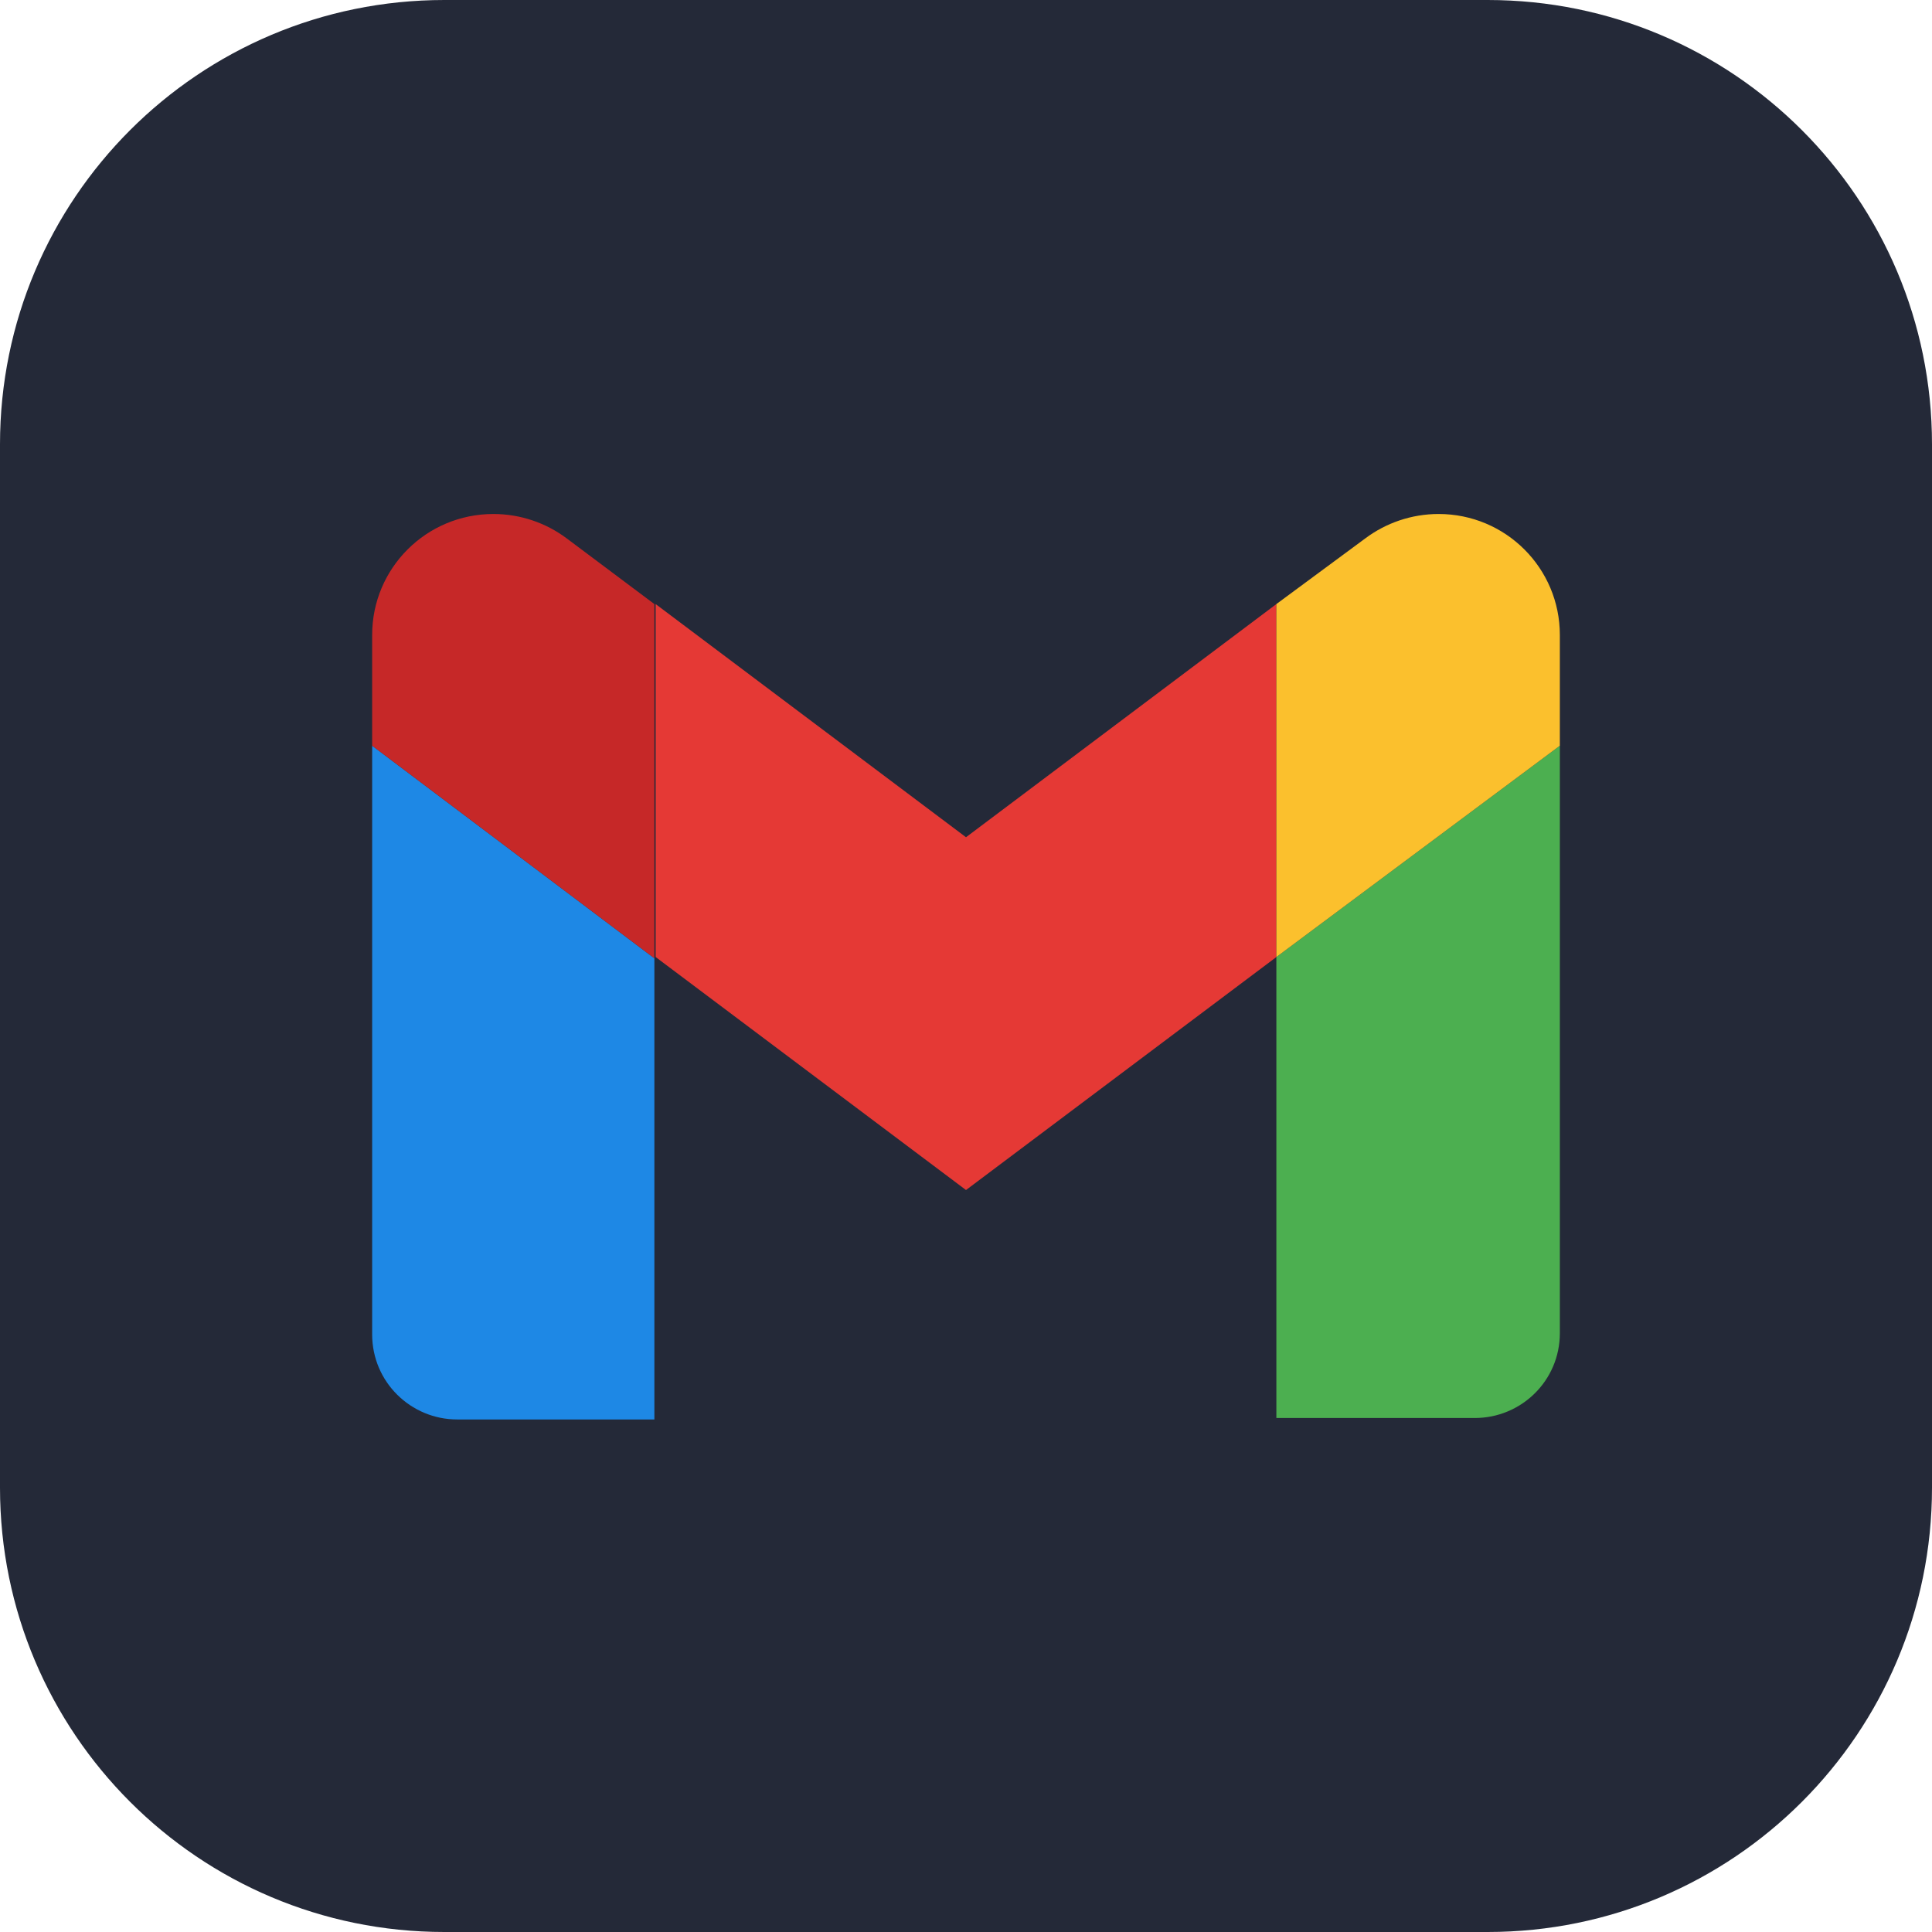 <?xml version="1.0" encoding="UTF-8"?>
<svg xmlns="http://www.w3.org/2000/svg" xmlns:xlink="http://www.w3.org/1999/xlink" width="48px" height="48px" viewBox="0 0 48 48" version="1.1">
<g id="surface1">
<path style=" stroke:none;fill-rule:nonzero;fill:rgb(14.118%,16.078%,21.961%);fill-opacity:1;" d="M 11.039 0 L 36.961 0 C 43.059 0 48 4.941 48 11.039 L 48 36.961 C 48 43.059 43.059 48 36.961 48 L 11.039 48 C 4.941 48 0 43.059 0 36.961 L 0 11.039 C 0 4.941 4.941 0 11.039 0 Z M 11.039 0 "/>
<path style=" stroke:none;fill-rule:nonzero;fill:rgb(29.804%,68.627%,31.373%);fill-opacity:1;" d="M 38.754 18.527 L 31.711 23.777 L 31.711 35.23 L 36.641 35.23 C 37.793 35.23 38.754 34.305 38.754 33.121 Z M 38.754 18.527 "/>
<path style=" stroke:none;fill-rule:nonzero;fill:rgb(11.765%,53.333%,89.804%);fill-opacity:1;" d="M 9.246 18.527 L 16.258 23.809 L 16.258 35.266 L 11.359 35.266 C 10.207 35.266 9.246 34.336 9.246 33.152 Z M 9.246 18.527 "/>
<path style=" stroke:none;fill-rule:nonzero;fill:rgb(89.804%,22.353%,20.784%);fill-opacity:1;" d="M 31.711 15.008 L 24 20.801 L 16.289 15.008 L 16.289 23.777 L 24 29.566 L 31.711 23.777 Z M 31.711 15.008 "/>
<path style=" stroke:none;fill-rule:nonzero;fill:rgb(77.647%,15.686%,15.686%);fill-opacity:1;" d="M 9.246 15.777 L 9.246 18.527 L 16.258 23.809 L 16.258 15.008 L 14.078 13.375 C 13.566 12.992 12.93 12.77 12.258 12.77 C 10.594 12.77 9.246 14.113 9.246 15.777 Z M 9.246 15.777 "/>
<path style=" stroke:none;fill-rule:nonzero;fill:rgb(98.431%,75.294%,17.647%);fill-opacity:1;" d="M 38.754 15.777 L 38.754 18.527 L 31.711 23.777 L 31.711 15.008 L 33.922 13.375 C 34.434 12.992 35.07 12.77 35.742 12.77 C 37.406 12.77 38.754 14.113 38.754 15.777 Z M 38.754 15.777 "/>
</g>
</svg>
